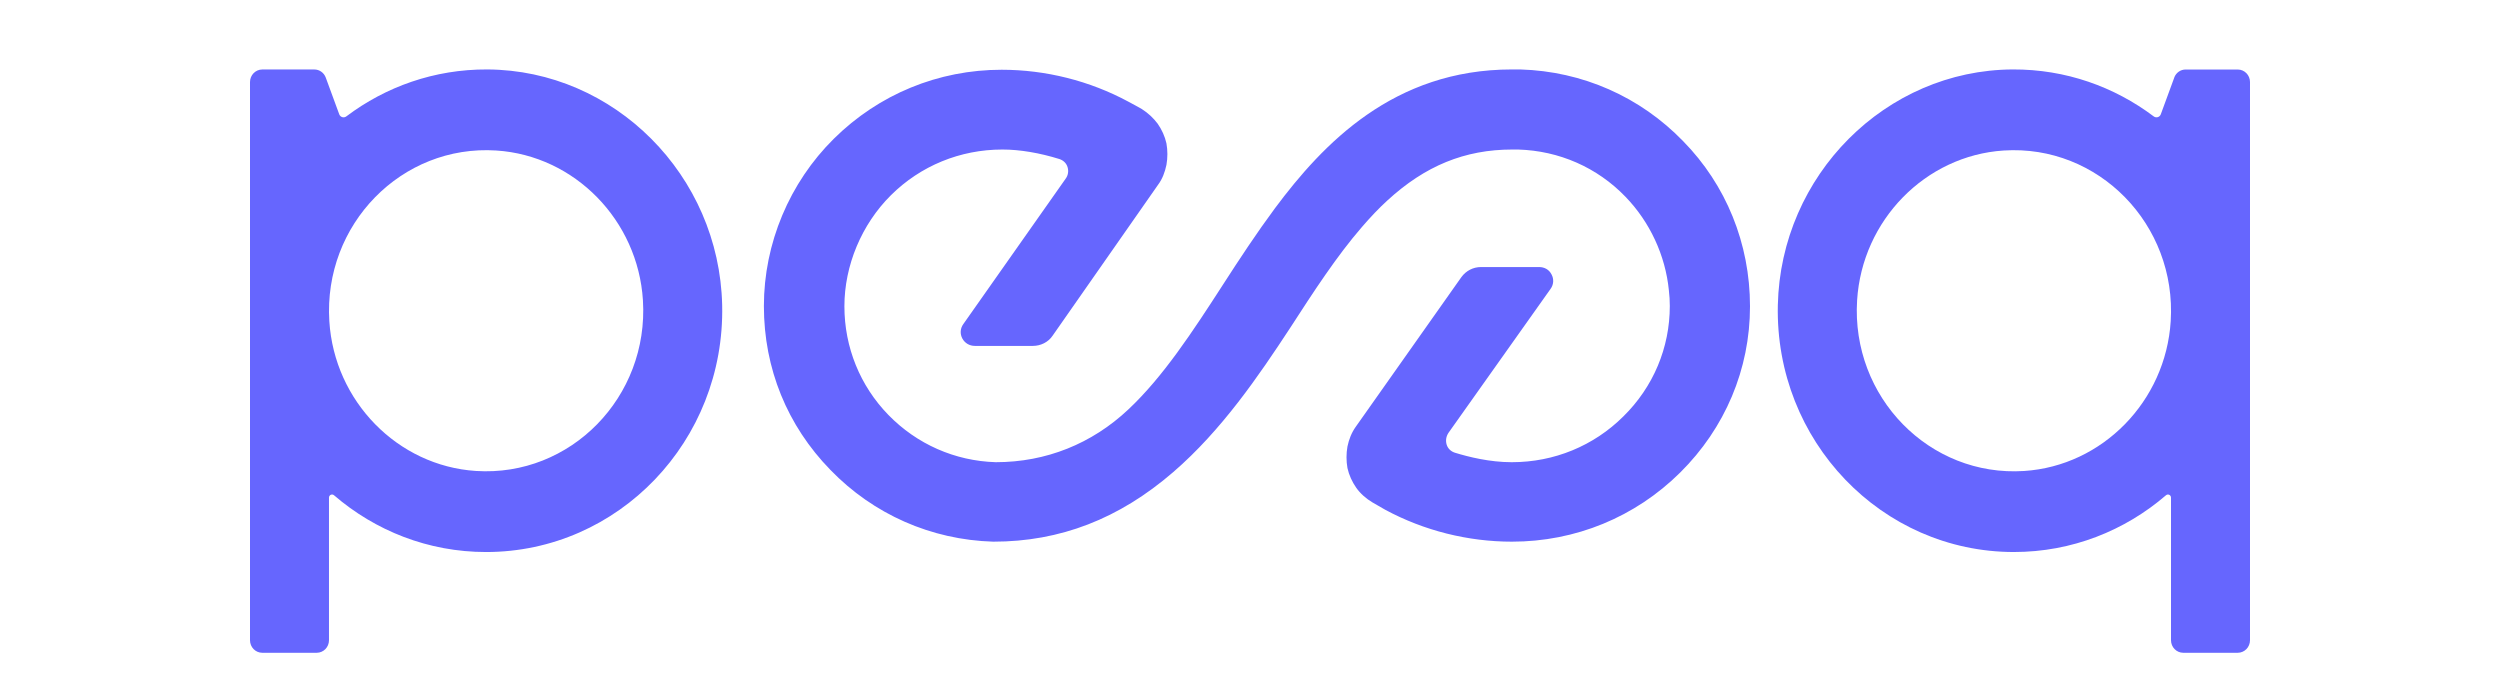 <?xml version="1.0" encoding="UTF-8"?>
<svg width="180px" height="50px" viewBox="0 0 180 50" version="1.1" xmlns="http://www.w3.org/2000/svg" xmlns:xlink="http://www.w3.org/1999/xlink">
    <!-- Generator: Sketch 52.6 (67491) - http://www.bohemiancoding.com/sketch -->
    <title>peaq</title>
    <desc>Created with Sketch.</desc>
    <g id="peaq" stroke="none" stroke-width="1" fill="none" fill-rule="evenodd">
        <g id="peaq-logotype-purple" transform="translate(17.5, 5)" fill="#6666FE">
            <path d="M91.964,0 L91.357,0 C82.841,0 77.764,5.346 74.303,9.986 C72.978,11.775 71.742,13.653 70.574,15.465 C68.349,18.911 66.237,22.136 63.743,24.478 C61.114,26.953 57.811,28.278 54.194,28.278 C51.251,28.19 48.51,26.975 46.465,24.876 C44.42,22.777 43.297,19.993 43.297,17.055 C43.297,14.117 44.533,11.157 46.645,9.058 C48.779,6.937 51.633,5.766 54.666,5.766 L54.688,5.766 C55.924,5.766 57.362,6.009 58.778,6.451 C59.047,6.539 59.272,6.738 59.362,7.025 C59.452,7.313 59.407,7.622 59.227,7.865 L51.857,18.337 C51.633,18.646 51.61,19.044 51.79,19.375 C51.97,19.706 52.307,19.905 52.689,19.905 L56.868,19.905 C57.43,19.905 57.969,19.64 58.283,19.176 L65.878,8.307 C66.192,7.887 66.372,7.401 66.484,6.871 C66.574,6.363 66.574,5.832 66.484,5.324 C66.372,4.816 66.147,4.33 65.855,3.91 C65.541,3.491 65.159,3.137 64.709,2.85 C64.395,2.673 64.08,2.496 63.743,2.32 C60.957,0.817 57.789,0.022 54.621,0.022 C50.06,0.022 45.768,1.789 42.533,4.993 C39.342,8.152 37.5,12.526 37.5,17.033 C37.5,21.54 39.185,25.649 42.286,28.83 C45.387,32.034 49.543,33.867 54.014,34 C58.823,34 63.069,32.365 66.979,28.985 C70.461,25.98 73.135,22.048 75.382,18.624 C77.112,15.951 78.752,13.432 80.55,11.355 C81.179,10.626 81.785,9.986 82.392,9.433 C85.111,6.937 87.964,5.766 91.379,5.766 L91.806,5.766 C94.75,5.854 97.491,7.047 99.535,9.168 C101.288,10.98 102.411,13.388 102.659,15.906 C102.704,16.282 102.726,16.658 102.726,17.033 C102.726,20.038 101.535,22.866 99.378,24.986 C97.244,27.107 94.39,28.278 91.357,28.278 L91.334,28.278 C89.762,28.278 88.256,27.903 87.245,27.593 C86.976,27.505 86.751,27.306 86.661,27.019 C86.571,26.732 86.616,26.422 86.796,26.157 L94.143,15.796 C94.368,15.487 94.39,15.089 94.21,14.758 C94.031,14.404 93.694,14.227 93.312,14.227 L89.133,14.227 C88.571,14.227 88.054,14.492 87.717,14.956 L80.123,25.715 C79.808,26.157 79.628,26.621 79.516,27.151 C79.426,27.66 79.426,28.19 79.516,28.698 C79.628,29.206 79.853,29.692 80.145,30.112 C80.437,30.532 80.864,30.907 81.314,31.172 C81.628,31.349 81.92,31.526 82.235,31.702 C85.021,33.205 88.189,34 91.357,34 C95.94,34 100.232,32.233 103.467,29.029 C106.703,25.826 108.5,21.584 108.5,17.055 C108.5,12.526 106.77,8.307 103.692,5.17 C100.592,1.966 96.435,0.133 91.964,6.57047079e-15 Z" id="Path"></path>
            <path d="M139.047,0.587 L138.077,3.229 C138,3.441 137.746,3.514 137.567,3.38 C134.73,1.244 131.221,-0.018 127.421,0 C118.269,0.043 110.712,7.618 110.504,16.969 C110.288,26.748 117.979,34.745 127.5,34.745 C131.672,34.745 135.49,33.208 138.448,30.661 C138.594,30.536 138.812,30.638 138.812,30.83 L138.812,41.097 C138.812,41.596 139.208,42 139.697,42 L143.617,42 C144.105,42 144.5,41.596 144.5,41.097 L144.5,0.908 C144.5,0.409 144.105,0.005 143.617,0.005 L139.871,0.005 C139.502,0.002 139.173,0.235 139.042,0.59 L139.047,0.587 Z M128.24,28.911 C121.421,29.356 115.776,23.587 116.212,16.619 C116.572,10.859 121.126,6.205 126.762,5.837 C133.581,5.392 139.228,11.161 138.791,18.129 C138.43,23.889 133.877,28.543 128.24,28.911 Z" id="Shape" fill-rule="nonzero"></path>
            <path d="M5.129,0.002 L1.384,0.002 C0.896,0.005 0.5,0.409 0.5,0.908 L0.5,41.097 C0.5,41.596 0.896,42 1.384,42 L5.303,42 C5.792,42 6.187,41.596 6.187,41.097 L6.187,30.831 C6.187,30.636 6.408,30.535 6.552,30.661 C9.51,33.208 13.328,34.746 17.5,34.746 C27.021,34.746 34.712,26.749 34.496,16.97 C34.29,7.62 26.733,0.045 17.582,0 C13.781,-0.018 10.273,1.242 7.436,3.38 C7.257,3.516 7.003,3.441 6.925,3.229 L5.955,0.587 C5.827,0.235 5.496,0 5.129,0.002 Z M6.212,18.128 C5.776,11.161 11.422,5.39 18.24,5.837 C23.877,6.205 28.43,10.858 28.791,16.618 C29.226,23.585 23.581,29.354 16.762,28.909 C11.125,28.541 6.572,23.888 6.212,18.128 Z" id="Shape" fill-rule="nonzero"></path>
        </g>
    </g>
</svg>